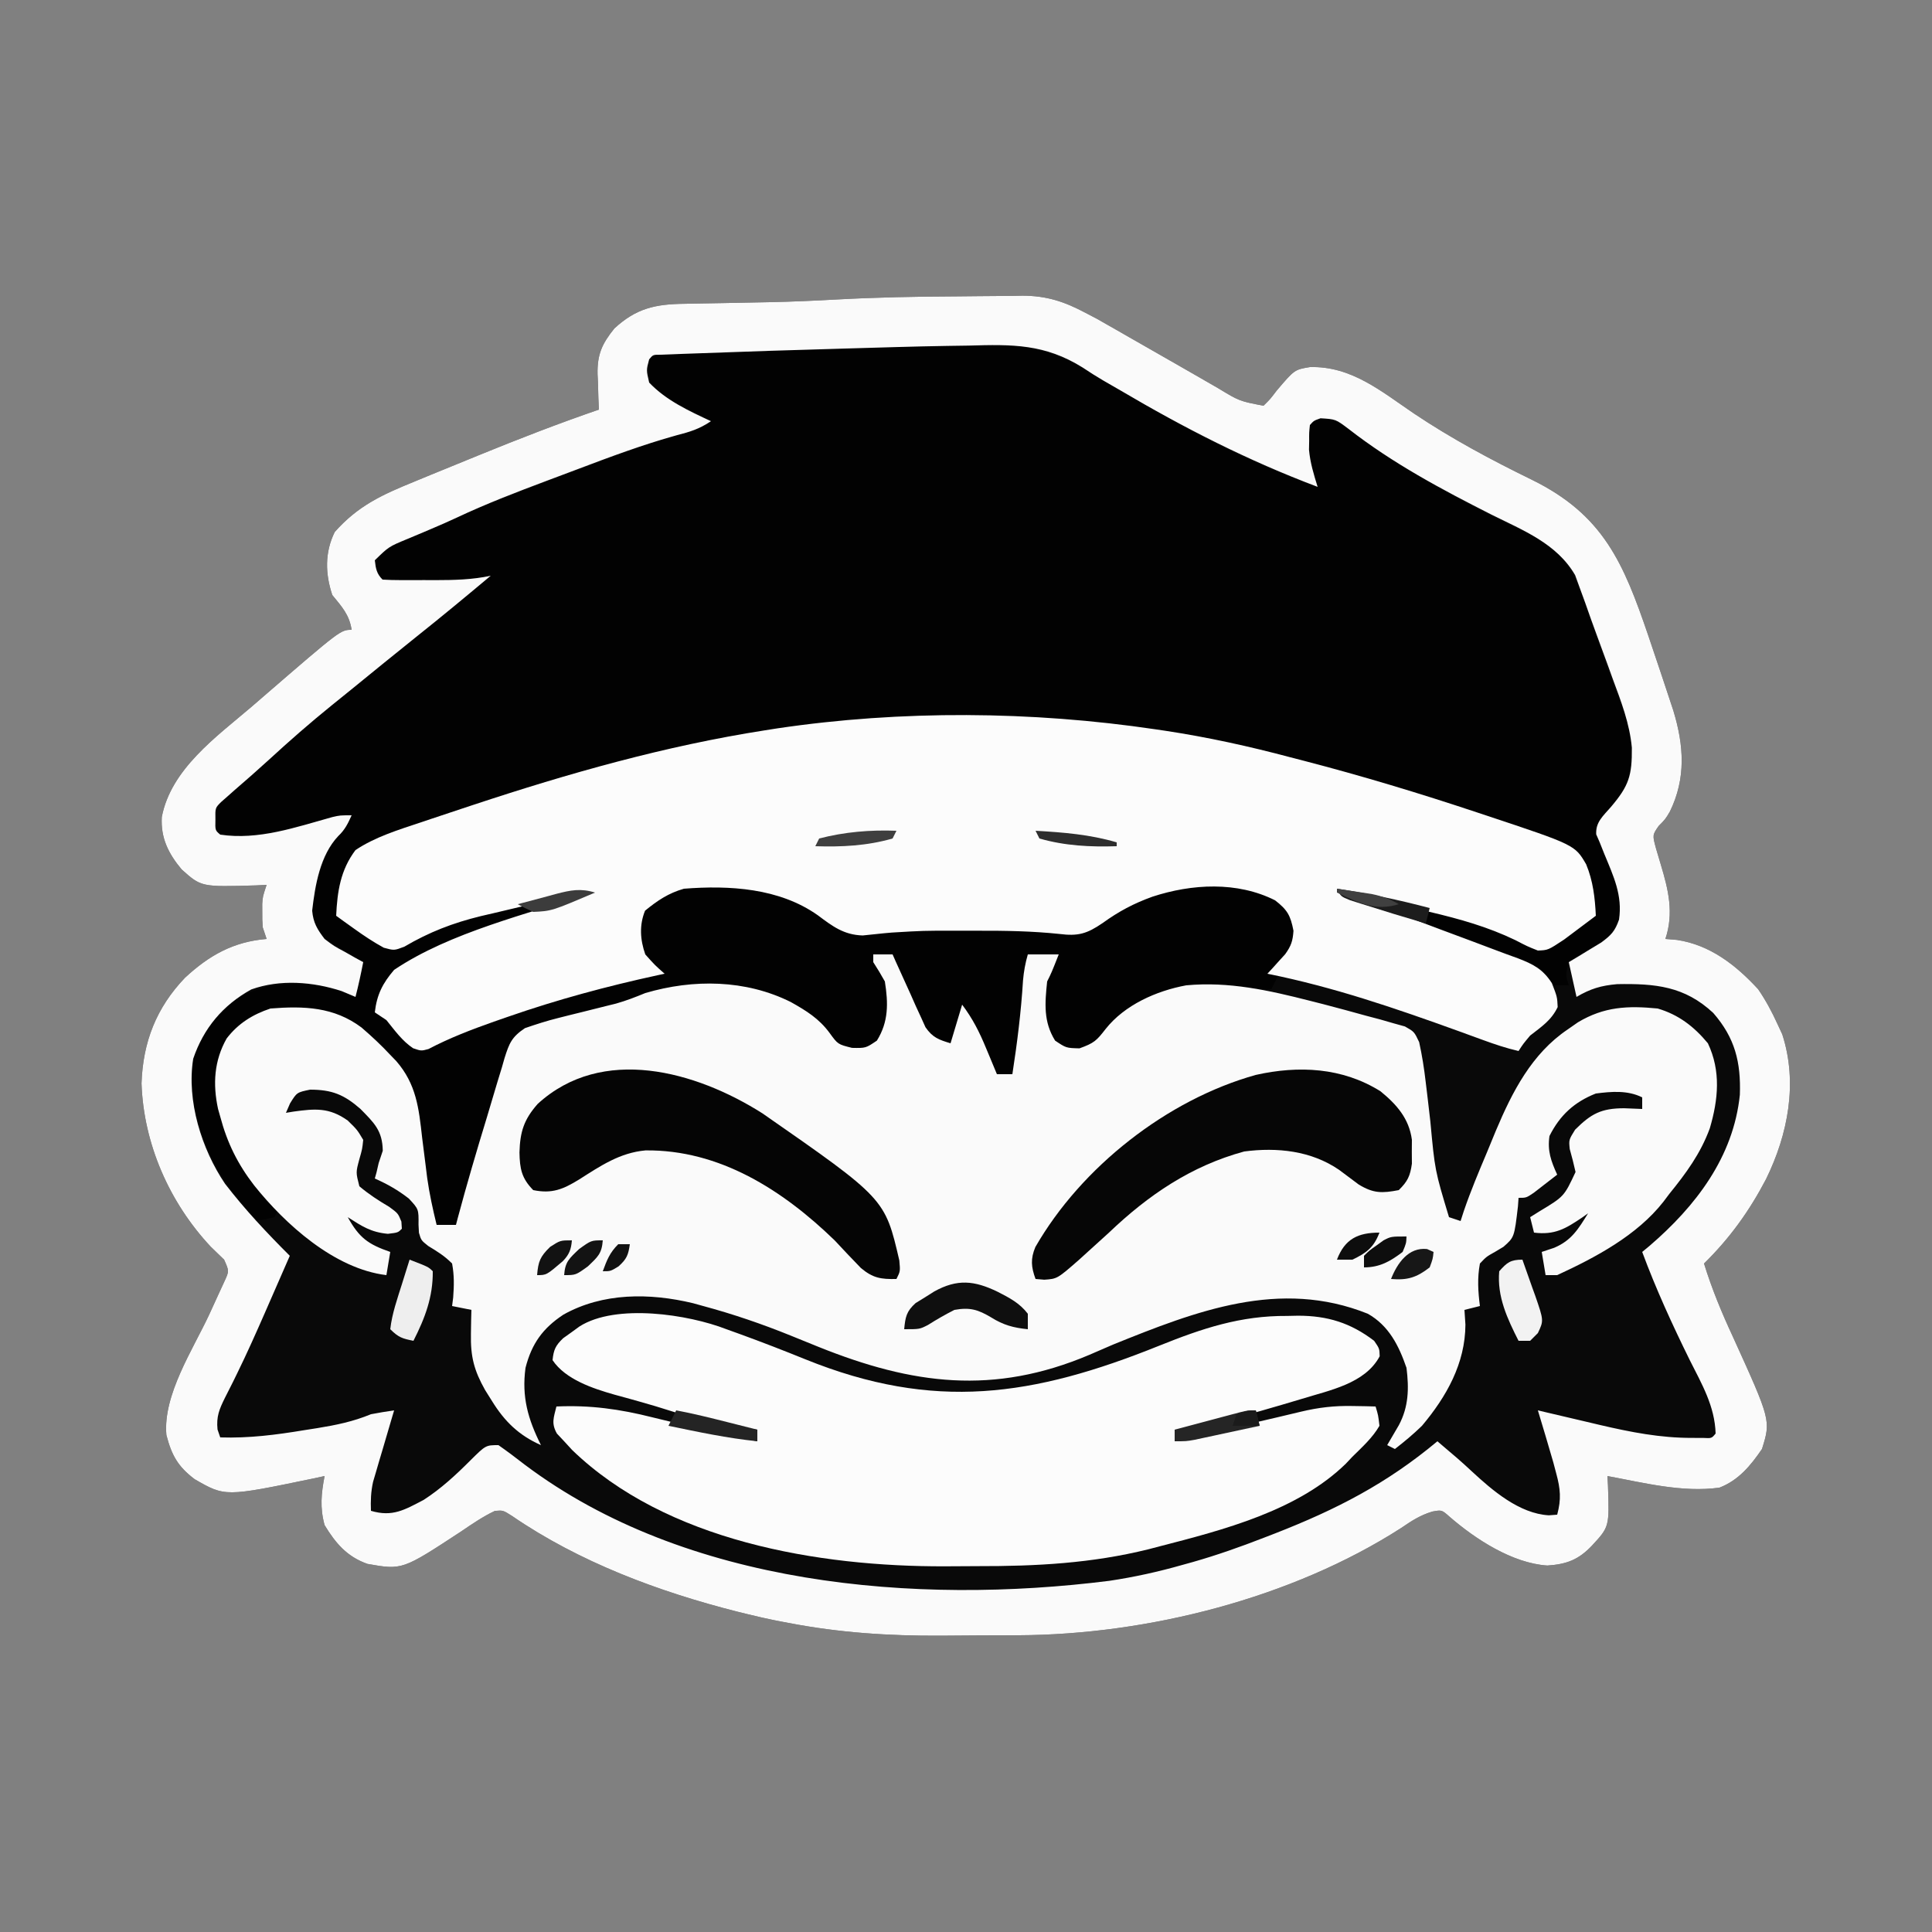 <?xml version="1.0" encoding="UTF-8"?>
<svg version="1.1" xmlns="http://www.w3.org/2000/svg" width="500" height="500">
<rect width="100%" height="100%" fill="#808080" stroke="none"/>
<path d="M0 0 C1.984 -0.012 3.969 -0.032 5.953 -0.062 C8.882 -0.104 11.811 -0.12 14.74 -0.131 C15.615 -0.148 16.49 -0.166 17.392 -0.184 C23.677 -0.162 28.236 1.354 33.76 4.295 C34.72 4.797 35.681 5.299 36.67 5.816 C37.498 6.288 38.325 6.761 39.177 7.248 C40.115 7.781 41.053 8.315 42.02 8.864 C42.986 9.419 43.952 9.974 44.947 10.545 C45.955 11.119 46.963 11.693 48.001 12.285 C50.923 13.95 53.842 15.621 56.76 17.295 C57.527 17.736 58.295 18.176 59.087 18.63 C60.112 19.218 60.112 19.218 61.158 19.819 C62.105 20.361 62.105 20.361 63.071 20.915 C64.689 21.844 66.304 22.776 67.92 23.709 C73.516 27.105 73.516 27.105 79.76 28.295 C81.492 26.592 81.492 26.592 83.135 24.42 C87.774 18.959 87.774 18.959 91.76 18.295 C102.531 17.999 110.256 24.608 118.76 30.355 C128.494 36.872 138.743 42.348 149.26 47.483 C167.726 56.573 172.925 68.988 179.326 87.764 C180.246 90.481 181.161 93.2 182.072 95.92 C182.409 96.926 182.409 96.926 182.753 97.951 C183.401 99.89 184.044 101.831 184.685 103.772 C185.061 104.907 185.436 106.042 185.823 107.212 C188.562 116.232 189.13 124.708 184.927 133.323 C183.76 135.295 183.76 135.295 182.01 137.065 C180.394 139.406 180.394 139.406 181.342 142.905 C181.733 144.29 182.144 145.67 182.572 147.045 C184.541 153.581 185.995 159.59 183.76 166.295 C184.75 166.378 185.74 166.46 186.76 166.545 C195.338 167.837 201.988 173.039 207.76 179.295 C209.738 182.176 211.312 185.119 212.76 188.295 C213.172 189.182 213.585 190.069 214.01 190.983 C218.08 203.532 215.499 216.847 209.806 228.463 C205.465 236.745 200.447 243.718 193.76 250.295 C195.776 256.832 198.318 262.971 201.197 269.17 C211.066 290.89 211.066 290.89 208.76 298.295 C205.834 302.585 202.698 306.393 197.76 308.295 C188.181 309.626 178.151 307.031 168.76 305.295 C168.806 306.092 168.852 306.888 168.9 307.709 C169.265 318.424 169.265 318.424 164.76 323.295 C161.266 326.988 158.167 328.119 153.213 328.455 C144.171 327.865 134.629 321.649 127.947 315.858 C125.893 314.035 125.893 314.035 123.459 314.483 C120.289 315.437 118.122 316.869 115.385 318.733 C87.098 336.912 49.748 346.356 16.33 346.498 C15.259 346.504 14.189 346.51 13.086 346.516 C10.829 346.525 8.572 346.532 6.314 346.535 C2.929 346.545 -0.457 346.576 -3.842 346.608 C-17.255 346.673 -30.065 345.839 -43.24 343.295 C-44.295 343.096 -45.349 342.897 -46.435 342.693 C-48.887 342.195 -51.312 341.644 -53.74 341.045 C-54.6 340.835 -55.459 340.626 -56.344 340.409 C-76.71 335.255 -97.325 327.572 -114.709 315.631 C-117.048 314.14 -117.048 314.14 -119.17 314.315 C-122.266 315.781 -125.04 317.687 -127.865 319.608 C-143.124 329.624 -143.124 329.624 -152.135 328.03 C-157.413 326.189 -160.416 322.661 -163.24 317.983 C-164.473 313.437 -164.102 309.87 -163.24 305.295 C-164.245 305.512 -165.249 305.728 -166.283 305.951 C-188.97 310.658 -188.97 310.658 -196.865 306.108 C-201.184 302.853 -202.821 299.916 -204.178 294.67 C-205.112 284.305 -197.292 272.537 -193.072 263.453 C-192.249 261.675 -191.438 259.891 -190.627 258.108 C-190.145 257.062 -189.662 256.017 -189.165 254.94 C-187.919 252.241 -187.919 252.241 -189.24 249.295 C-190.4 248.17 -191.56 247.044 -192.721 245.92 C-203.418 234.481 -210.081 219.315 -210.615 203.67 C-210.241 192.943 -206.785 184.092 -199.354 176.323 C-193.059 170.497 -186.824 167.01 -178.24 166.295 C-178.57 165.305 -178.9 164.315 -179.24 163.295 C-179.373 161.358 -179.373 161.358 -179.365 159.295 C-179.368 158.615 -179.371 157.934 -179.373 157.233 C-179.24 155.295 -179.24 155.295 -178.24 152.295 C-179.158 152.342 -180.076 152.388 -181.022 152.436 C-195.146 152.851 -195.146 152.851 -200.24 148.295 C-203.667 144.176 -205.675 140.162 -205.365 134.733 C-203.008 122.369 -191.3 114.018 -182.24 106.295 C-181.153 105.356 -180.066 104.415 -178.979 103.475 C-159.093 86.295 -159.093 86.295 -156.24 86.295 C-156.817 82.402 -158.789 80.283 -161.24 77.295 C-163.09 71.745 -163.206 66.263 -160.615 60.983 C-154.639 54.22 -148.396 51.345 -140.115 47.983 C-138.963 47.506 -137.81 47.028 -136.622 46.537 C-133.166 45.111 -129.704 43.701 -126.24 42.295 C-125.269 41.898 -124.299 41.501 -123.298 41.092 C-113.035 36.895 -102.725 32.906 -92.24 29.295 C-92.287 28.282 -92.333 27.269 -92.381 26.225 C-92.419 24.873 -92.455 23.522 -92.49 22.17 C-92.524 21.505 -92.558 20.84 -92.592 20.155 C-92.693 15.005 -91.441 12.262 -88.24 8.295 C-82.606 3.094 -77.663 2.001 -70.143 1.916 C-69.354 1.899 -68.565 1.882 -67.752 1.865 C-65.227 1.812 -62.703 1.772 -60.178 1.733 C-56.895 1.673 -53.613 1.608 -50.33 1.541 C-49.5 1.525 -48.669 1.509 -47.813 1.492 C-42.015 1.368 -36.234 1.108 -30.444 0.787 C-20.297 0.239 -10.161 0.042 0 0 Z " fill="#090909" transform="translate(247.24,76.705)"/>
<path d="M0 0 C5.029 -0.16 10.056 -0.276 15.087 -0.354 C16.906 -0.388 18.724 -0.436 20.542 -0.499 C33.353 -0.925 41.471 1.297 52.228 8.219 C54.609 9.602 57.012 10.94 59.416 12.282 C62.69 14.151 65.945 16.049 69.173 17.997 C81.561 25.439 94.65 31.308 108.228 36.219 C107.898 35.25 107.568 34.28 107.228 33.282 C106.007 29.007 105.616 24.636 106.228 20.219 C106.888 19.559 107.548 18.899 108.228 18.219 C112.243 18.528 114.671 19.971 117.853 22.344 C132.714 33.068 148.972 42.338 165.791 49.645 C173.417 54.57 175.959 61.773 178.728 70.094 C179.497 72.335 180.267 74.576 181.037 76.817 C181.591 78.455 181.591 78.455 182.157 80.126 C183.099 82.847 184.094 85.533 185.138 88.215 C191.169 103.809 191.169 103.809 189.228 112.219 C187.597 115.304 185.598 117.682 183.228 120.219 C181.49 122.197 181.49 122.197 180.228 124.219 C180.755 126.985 180.755 126.985 182.228 130.219 C187.059 142.287 187.059 142.287 186.228 148.219 C184.197 152.459 182.207 154.083 178.041 156.157 C175.38 157.57 175.38 157.57 173.228 159.219 C172.389 162.48 172.389 162.48 173.228 165.219 C171.248 165.219 169.268 165.219 167.228 165.219 C167.1 164.276 167.1 164.276 166.97 163.313 C166.448 161.095 166.448 161.095 164.548 160.313 C163.824 160.117 163.099 159.921 162.353 159.719 C152.906 157.046 143.793 153.311 134.666 149.719 C133.702 149.342 132.738 148.964 131.746 148.575 C125.563 146.148 119.392 143.694 113.228 141.219 C116.443 140.148 117.311 140.266 120.482 141.04 C121.751 141.344 121.751 141.344 123.045 141.655 C123.951 141.882 124.857 142.11 125.791 142.344 C126.724 142.574 127.658 142.804 128.62 143.042 C131.492 143.756 134.36 144.486 137.228 145.219 C138.082 145.434 138.935 145.649 139.815 145.871 C155.916 149.955 155.916 149.955 163.185 154.497 C165.281 155.457 165.281 155.457 167.689 154.543 C170.267 153.199 172.644 151.74 175.041 150.094 C175.831 149.555 176.621 149.017 177.435 148.461 C178.027 148.052 178.618 147.642 179.228 147.219 C179.166 145.885 179.077 144.551 178.978 143.219 C178.932 142.477 178.885 141.734 178.837 140.969 C177.939 136.916 176.835 133.507 174.228 130.219 C171.143 128.307 167.885 127.358 164.416 126.344 C163.418 126.026 162.42 125.708 161.393 125.38 C159.198 124.682 156.999 123.997 154.797 123.323 C151.034 122.159 147.292 120.94 143.552 119.704 C135.797 117.147 128.019 114.664 120.228 112.219 C119.235 111.907 118.242 111.594 117.219 111.272 C103.881 107.125 90.415 104.147 76.647 101.803 C74.407 101.42 72.169 101.025 69.934 100.616 C36 94.5 -0.736 94.895 -34.772 100.219 C-35.821 100.38 -36.87 100.541 -37.95 100.707 C-64.8 104.992 -90.774 113.048 -116.522 121.594 C-117.449 121.901 -118.376 122.207 -119.331 122.523 C-121.976 123.401 -124.617 124.288 -127.256 125.18 C-128.044 125.442 -128.833 125.705 -129.645 125.975 C-136.919 128.285 -136.919 128.285 -142.135 133.489 C-142.605 134.748 -142.605 134.748 -143.084 136.032 C-143.574 137.279 -143.574 137.279 -144.073 138.551 C-144.904 141.725 -145.28 143.958 -144.772 147.219 C-142.345 149.765 -142.345 149.765 -139.084 151.719 C-138.029 152.431 -136.973 153.142 -135.885 153.875 C-132.933 155.558 -132.933 155.558 -130.438 154.45 C-129.559 154.044 -128.679 153.638 -127.772 153.219 C-118.768 149.502 -109.78 146.686 -100.339 144.369 C-98.177 143.836 -96.021 143.284 -93.864 142.731 C-92.478 142.385 -91.092 142.04 -89.706 141.696 C-88.469 141.387 -87.232 141.079 -85.957 140.761 C-83.04 140.265 -81.494 140.19 -78.772 141.219 C-84.424 143.529 -90.109 145.725 -95.834 147.844 C-97.958 148.644 -100.079 149.447 -102.201 150.252 C-104.084 150.96 -105.97 151.66 -107.859 152.354 C-111.234 153.6 -114.597 154.877 -117.959 156.157 C-119.047 156.551 -120.134 156.946 -121.255 157.353 C-127.815 159.887 -131.512 161.866 -134.772 168.219 C-135.222 172.088 -135.222 172.088 -133.311 173.817 C-132.679 174.3 -132.048 174.784 -131.397 175.282 C-128.883 177.232 -127.586 178.498 -125.772 181.219 C-120.534 179.513 -115.346 177.715 -110.191 175.771 C-94.31 169.788 -78.358 164.829 -61.772 161.219 C-62.574 160.649 -63.376 160.08 -64.202 159.493 C-66.902 157.104 -67.518 156.325 -67.897 152.844 C-68.105 149.126 -67.774 148.222 -65.772 144.844 C-58.082 138.116 -50.69 138.612 -40.772 139.219 C-37.931 139.568 -35.459 140.245 -32.772 141.219 C-31.742 141.572 -30.712 141.926 -29.651 142.29 C-19.963 145.787 -19.963 145.787 -16.397 149.094 C-13 151.773 -10.236 151.264 -6.053 150.86 C1.416 150.223 8.821 150.065 16.317 150.089 C18.359 150.094 20.401 150.089 22.443 150.083 C29.84 150.082 37.073 150.371 44.417 151.31 C48.947 151.164 51.727 148.728 55.298 146.145 C65.882 139.188 78.667 137.45 90.994 139.731 C95.809 141.11 99.32 142.998 102.228 147.219 C102.866 150.028 102.858 152.41 102.228 155.219 C100.434 158.029 99.209 159.729 96.228 161.219 C96.888 161.549 97.548 161.879 98.228 162.219 C97.568 163.539 96.908 164.859 96.228 166.219 C95.619 166.198 95.01 166.177 94.383 166.156 C78.288 165.348 78.288 165.348 63.228 170.219 C62.114 170.797 62.114 170.797 60.978 171.387 C57.513 173.355 55.038 175.261 52.666 178.469 C50.228 181.219 50.228 181.219 46.728 182.344 C42.501 182.193 41.134 181.211 38.228 178.219 C36.139 174.041 36.782 168.768 37.228 164.219 C38.278 161.465 39.478 159.625 41.228 157.219 C38.588 157.219 35.948 157.219 33.228 157.219 C33.153 158.3 33.153 158.3 33.076 159.403 C32.843 162.697 32.598 165.989 32.353 169.282 C32.274 170.415 32.196 171.549 32.115 172.717 C31.678 178.478 31.118 183.748 29.228 189.219 C26.966 189.223 26.966 189.223 24.228 188.219 C22.533 185.71 21.504 182.971 20.416 180.157 C19.949 179.019 19.949 179.019 19.472 177.858 C18.707 175.985 17.965 174.103 17.228 172.219 C16.921 172.833 16.614 173.446 16.298 174.079 C15.275 176.125 14.251 178.172 13.228 180.219 C10.99 180.2 10.99 180.2 8.228 179.219 C6.428 176.854 5.266 174.229 4.041 171.532 C3.698 170.823 3.356 170.115 3.003 169.385 C1.112 165.407 -0.477 161.438 -1.772 157.219 C-3.422 157.219 -5.072 157.219 -6.772 157.219 C-5.782 158.58 -5.782 158.58 -4.772 159.969 C-1.842 165.097 -1.975 170.486 -2.772 176.219 C-4.69 179.982 -5.747 180.87 -9.709 182.219 C-13.445 182.219 -14.856 181.521 -17.772 179.219 C-18.656 178.022 -18.656 178.022 -19.557 176.801 C-22.04 173.907 -24.161 172.671 -27.584 171.032 C-28.581 170.543 -29.577 170.055 -30.604 169.551 C-43.308 164.21 -55.797 165.586 -68.772 169.219 C-70.235 169.611 -71.699 170.002 -73.163 170.391 C-78.777 171.882 -78.777 171.882 -84.336 173.561 C-86.772 174.219 -86.772 174.219 -89.714 174.44 C-93.654 175.027 -95.621 175.723 -98.772 178.219 C-102.928 185.425 -104.757 193.89 -106.959 201.844 C-107.614 204.075 -108.274 206.304 -108.938 208.532 C-110.389 213.417 -111.795 218.312 -113.163 223.221 C-113.772 225.219 -113.772 225.219 -114.772 227.219 C-116.422 227.219 -118.072 227.219 -119.772 227.219 C-123.022 218.66 -123.994 210.147 -124.969 201.081 C-125.935 193.545 -127.461 188.717 -132.772 183.219 C-133.511 182.419 -134.249 181.618 -135.01 180.793 C-142.825 173.685 -149.49 171.626 -160.038 171.934 C-166.174 172.574 -169.85 175.644 -173.772 180.219 C-177.079 185.73 -176.344 192.299 -175.155 198.372 C-172.932 206.642 -169.135 212.623 -163.772 219.219 C-162.767 220.549 -161.765 221.88 -160.772 223.219 C-161.102 223.879 -161.432 224.539 -161.772 225.219 C-164.334 225.844 -164.334 225.844 -166.772 226.219 C-176.511 214.861 -183.689 202.35 -183.182 186.922 C-182.077 179.641 -178.373 174.042 -172.713 169.473 C-165.117 164.567 -158.65 164.493 -149.772 165.219 C-146.542 165.957 -143.838 166.928 -140.772 168.219 C-140.112 165.249 -139.452 162.279 -138.772 159.219 C-139.543 158.76 -140.314 158.301 -141.108 157.829 C-142.612 156.908 -142.612 156.908 -144.147 155.969 C-145.145 155.366 -146.142 154.763 -147.17 154.141 C-149.781 152.213 -150.812 151.269 -151.772 148.219 C-152.322 140.432 -149.342 132.998 -145.772 126.219 C-144.17 124.497 -144.17 124.497 -142.772 123.219 C-142.442 122.559 -142.112 121.899 -141.772 121.219 C-147.524 122.182 -153.148 123.291 -158.772 124.844 C-164.455 126.315 -169.918 126.79 -175.772 126.219 C-176.772 125.219 -176.772 125.219 -177.084 122.434 C-176.696 118.442 -175.684 117.462 -172.772 114.782 C-171.941 114.006 -171.109 113.23 -170.252 112.43 C-169.434 111.701 -168.615 110.971 -167.772 110.219 C-167.149 109.655 -166.527 109.09 -165.885 108.508 C-163.871 106.717 -161.823 104.969 -159.772 103.219 C-158.731 102.315 -157.691 101.41 -156.651 100.504 C-150.285 94.979 -143.828 89.615 -137.173 84.442 C-132.573 80.864 -128.038 77.214 -123.522 73.532 C-117.63 68.729 -111.72 63.952 -105.772 59.219 C-106.909 59.461 -106.909 59.461 -108.069 59.708 C-113.065 60.398 -117.985 60.403 -123.022 60.407 C-124.027 60.419 -125.033 60.431 -126.069 60.444 C-127.028 60.446 -127.987 60.448 -128.975 60.45 C-130.285 60.456 -130.285 60.456 -131.621 60.462 C-133.772 60.219 -133.772 60.219 -135.772 58.219 C-135.572 55.661 -135.165 54.562 -133.219 52.865 C-128.405 50.041 -123.565 47.637 -118.397 45.532 C-117.59 45.198 -116.782 44.864 -115.95 44.52 C-100.144 38.039 -84.149 32.025 -68.084 26.219 C-67.052 25.845 -66.019 25.472 -64.955 25.087 C-60.871 23.624 -56.81 22.187 -52.627 21.032 C-49.895 20.505 -49.895 20.505 -48.772 19.219 C-49.676 18.749 -50.579 18.278 -51.51 17.793 C-52.702 17.165 -53.893 16.536 -55.084 15.907 C-55.679 15.598 -56.274 15.289 -56.887 14.971 C-62.822 11.821 -62.822 11.821 -64.772 9.219 C-65.022 6.094 -65.022 6.094 -64.772 3.219 C-63.158 1.605 -61.36 2.007 -59.124 1.922 C-58.124 1.882 -57.123 1.842 -56.092 1.801 C-54.99 1.763 -53.888 1.724 -52.752 1.684 C-51.607 1.641 -50.462 1.597 -49.282 1.552 C-36.356 1.074 -23.427 0.688 -10.498 0.326 C-6.998 0.226 -3.499 0.114 0 0 Z " fill="#020202" transform="translate(232.772,89.781)"/>
<path d="M0 0 C1.65 0 3.3 0 5 0 C5.277 0.626 5.553 1.251 5.839 1.896 C7.104 4.73 8.395 7.553 9.688 10.375 C10.123 11.36 10.558 12.345 11.006 13.359 C11.441 14.3 11.876 15.241 12.324 16.211 C12.717 17.08 13.11 17.95 13.514 18.845 C15.352 21.511 16.948 22.083 20 23 C20.99 19.7 21.98 16.4 23 13 C25.744 16.658 27.472 20.081 29.188 24.25 C29.596 25.225 29.596 25.225 30.014 26.219 C30.681 27.81 31.341 29.405 32 31 C33.32 31 34.64 31 36 31 C37.248 22.921 38.255 14.904 38.754 6.742 C38.966 4.377 39.342 2.275 40 0 C42.64 0 45.28 0 48 0 C46.125 4.75 46.125 4.75 45 7 C44.415 12.655 44.002 17.396 47.062 22.312 C49.928 24.229 49.928 24.229 53.375 24.312 C57.172 22.938 57.775 22.337 60.125 19.312 C65.036 13.093 73.247 9.427 81 8 C92.056 6.973 102.37 9.292 113 12 C114.142 12.29 115.284 12.579 116.46 12.878 C120.172 13.841 123.868 14.85 127.562 15.875 C128.759 16.19 129.955 16.505 131.188 16.83 C132.303 17.152 133.418 17.473 134.566 17.805 C135.566 18.083 136.566 18.361 137.596 18.648 C140 20 140 20 141.279 22.701 C142.029 26.131 142.563 29.492 142.965 32.98 C143.127 34.324 143.289 35.667 143.451 37.01 C143.695 39.091 143.936 41.173 144.175 43.255 C145.352 55.926 145.352 55.926 149 68 C149.99 68.33 150.98 68.66 152 69 C152.278 68.14 152.555 67.281 152.841 66.395 C154.605 61.228 156.718 56.218 158.838 51.189 C159.614 49.34 160.371 47.483 161.129 45.627 C165.38 35.55 170.415 25.705 179.688 19.438 C181.024 18.507 181.024 18.507 182.387 17.559 C189.152 13.524 195.231 13.239 203 14 C208.419 15.599 212.396 18.654 216 23 C219.398 30.179 218.698 37.521 216.5 45 C214.112 51.528 210.35 56.639 206 62 C205.505 62.659 205.01 63.317 204.5 63.996 C197.647 72.738 186.945 78.411 177 83 C176.01 83 175.02 83 174 83 C173.67 81.02 173.34 79.04 173 77 C174.052 76.649 175.104 76.299 176.188 75.938 C180.707 74.045 182.456 71.086 185 67 C184.492 67.361 183.984 67.722 183.461 68.094 C179.168 70.988 176.366 72.671 171 72 C170.67 70.68 170.34 69.36 170 68 C171.191 67.256 171.191 67.256 172.406 66.496 C178.785 62.658 178.785 62.658 181.75 56.312 C181.299 54.322 180.811 52.338 180.25 50.375 C180 48 180 48 181.625 45.375 C185.793 41.207 188.407 39.829 194.312 39.812 C195.876 39.86 197.438 39.918 199 40 C199 39.01 199 38.02 199 37 C195.248 35.124 191.085 35.474 187 36 C181.441 38.193 177.688 41.623 175 47 C174.438 50.843 175.402 53.505 177 57 C175.713 58.006 174.42 59.004 173.125 60 C172.406 60.557 171.686 61.114 170.945 61.688 C169 63 169 63 167 63 C166.948 63.724 166.897 64.449 166.844 65.195 C165.904 73.207 165.904 73.207 163.086 75.68 C162.356 76.115 161.627 76.551 160.875 77 C158.671 78.232 158.671 78.232 157 80 C156.299 83.753 156.517 87.227 157 91 C155.68 91.33 154.36 91.66 153 92 C153.083 93.258 153.165 94.516 153.25 95.812 C153.203 105.866 148.341 114.462 142 122 C139.755 124.188 137.483 126.075 135 128 C134.34 127.67 133.68 127.34 133 127 C134.009 125.275 135.018 123.549 136.027 121.824 C138.576 117.044 138.663 112.279 138 107 C136.017 101.231 133.434 96.087 128 93 C105.212 83.852 83.537 92.286 62 101 C59.978 101.872 57.957 102.747 55.938 103.625 C31.156 114.12 10.151 111.349 -14.188 101.562 C-16.595 100.587 -19.003 99.61 -21.41 98.633 C-28.833 95.629 -36.268 93.087 -44 91 C-45.313 90.636 -45.313 90.636 -46.652 90.266 C-57.888 87.571 -69.975 87.513 -80.18 93.219 C-85.554 96.762 -88.401 100.757 -90 107 C-91.015 114.523 -89.363 120.273 -86 127 C-91.741 124.449 -95.408 120.876 -98.688 115.562 C-99.269 114.636 -99.85 113.709 -100.449 112.754 C-103.324 107.648 -104.244 104.091 -104.125 98.188 C-104.107 97.026 -104.089 95.865 -104.07 94.668 C-104.047 93.788 -104.024 92.907 -104 92 C-105.65 91.67 -107.3 91.34 -109 91 C-108.861 89.913 -108.861 89.913 -108.719 88.805 C-108.487 85.703 -108.427 83.063 -109 80 C-110.901 78.056 -112.852 76.864 -115.172 75.461 C-117 74 -117 74 -117.578 72.039 C-117.632 70.999 -117.632 70.999 -117.688 69.938 C-117.643 65.928 -117.643 65.928 -120.188 63.188 C-123.01 60.992 -125.735 59.443 -129 58 C-128.856 57.484 -128.711 56.969 -128.562 56.438 C-128.284 55.231 -128.284 55.231 -128 54 C-127.649 52.948 -127.299 51.896 -126.938 50.812 C-127.023 45.579 -129.171 43.604 -132.746 39.961 C-136.94 36.312 -140.053 35 -145.75 35 C-149.17 35.705 -149.17 35.705 -150.938 38.562 C-151.463 39.769 -151.463 39.769 -152 41 C-151.348 40.893 -150.695 40.786 -150.023 40.676 C-144.445 39.911 -140.791 39.578 -136 43 C-133.562 45.375 -133.562 45.375 -132 48 C-132.25 50.375 -132.25 50.375 -133 53 C-133.917 56.414 -133.917 56.414 -133 60 C-130.557 62.073 -128.044 63.698 -125.285 65.324 C-123 67 -123 67 -122.121 69.145 C-122.061 70.063 -122.061 70.063 -122 71 C-123 72 -123 72 -125.625 72.312 C-130.021 71.905 -132.304 70.366 -136 68 C-133.031 73.344 -130.773 75.002 -125 77 C-125.33 78.98 -125.66 80.96 -126 83 C-139.454 81.38 -152.2 69.817 -160.25 59.75 C-164.495 54.24 -167.205 48.763 -169 42 C-169.188 41.336 -169.376 40.672 -169.57 39.988 C-170.955 33.58 -170.597 27.498 -167.344 21.758 C-164.368 17.866 -160.598 15.533 -156 14 C-147.302 13.321 -139.579 13.571 -132.434 18.922 C-129.805 21.194 -127.366 23.454 -125 26 C-124.486 26.532 -123.973 27.064 -123.444 27.612 C-118.26 33.587 -117.605 39.76 -116.75 47.438 C-116.456 49.791 -116.159 52.144 -115.859 54.496 C-115.653 56.159 -115.653 56.159 -115.443 57.855 C-114.862 61.976 -113.986 65.958 -113 70 C-111.35 70 -109.7 70 -108 70 C-107.851 69.432 -107.702 68.864 -107.548 68.279 C-105.2 59.5 -102.636 50.789 -99.976 42.1 C-99.447 40.355 -98.927 38.607 -98.415 36.857 C-97.667 34.304 -96.89 31.761 -96.105 29.219 C-95.883 28.438 -95.661 27.656 -95.432 26.851 C-94.209 22.998 -93.598 21.402 -90.146 19.082 C-87.29 18.1 -84.489 17.191 -81.559 16.465 C-80.563 16.213 -79.567 15.961 -78.541 15.701 C-77.517 15.449 -76.493 15.197 -75.438 14.938 C-73.394 14.429 -71.351 13.917 -69.309 13.402 C-67.96 13.07 -67.96 13.07 -66.584 12.73 C-63.964 11.99 -61.514 11.039 -59 10 C-46.538 6.329 -33.02 6.503 -21.344 12.324 C-17.349 14.562 -14.046 16.597 -11.312 20.312 C-9.158 23.277 -9.158 23.277 -5.5 24.188 C-1.943 24.261 -1.943 24.261 0.938 22.312 C3.98 17.426 3.897 12.62 3 7 C2.054 5.302 1.062 3.628 0 2 C0 1.34 0 0.68 0 0 Z " fill="#FAFAFA" transform="translate(226,247)"/>
<path d="M0 0 C1.984 -0.012 3.969 -0.032 5.953 -0.062 C8.882 -0.104 11.811 -0.12 14.74 -0.131 C15.615 -0.148 16.49 -0.166 17.392 -0.184 C23.677 -0.162 28.236 1.354 33.76 4.295 C34.72 4.797 35.681 5.299 36.67 5.816 C37.498 6.288 38.325 6.761 39.177 7.248 C40.115 7.781 41.053 8.315 42.02 8.864 C42.986 9.419 43.952 9.974 44.947 10.545 C45.955 11.119 46.963 11.693 48.001 12.285 C50.923 13.95 53.842 15.621 56.76 17.295 C57.527 17.736 58.295 18.176 59.087 18.63 C60.112 19.218 60.112 19.218 61.158 19.819 C62.105 20.361 62.105 20.361 63.071 20.915 C64.689 21.844 66.304 22.776 67.92 23.709 C73.516 27.105 73.516 27.105 79.76 28.295 C81.492 26.592 81.492 26.592 83.135 24.42 C87.774 18.959 87.774 18.959 91.76 18.295 C102.531 17.999 110.256 24.608 118.76 30.355 C128.494 36.872 138.743 42.348 149.26 47.483 C167.726 56.573 172.925 68.988 179.326 87.764 C180.246 90.481 181.161 93.2 182.072 95.92 C182.409 96.926 182.409 96.926 182.753 97.951 C183.401 99.89 184.044 101.831 184.685 103.772 C185.061 104.907 185.436 106.042 185.823 107.212 C188.562 116.232 189.13 124.708 184.927 133.323 C183.76 135.295 183.76 135.295 182.01 137.065 C180.394 139.406 180.394 139.406 181.342 142.905 C181.733 144.29 182.144 145.67 182.572 147.045 C184.541 153.581 185.995 159.59 183.76 166.295 C184.75 166.378 185.74 166.46 186.76 166.545 C195.338 167.837 201.988 173.039 207.76 179.295 C209.738 182.176 211.312 185.119 212.76 188.295 C213.172 189.182 213.585 190.069 214.01 190.983 C218.08 203.532 215.499 216.847 209.806 228.463 C205.465 236.745 200.447 243.718 193.76 250.295 C195.776 256.832 198.318 262.971 201.197 269.17 C211.066 290.89 211.066 290.89 208.76 298.295 C205.834 302.585 202.698 306.393 197.76 308.295 C188.181 309.626 178.151 307.031 168.76 305.295 C168.806 306.092 168.852 306.888 168.9 307.709 C169.265 318.424 169.265 318.424 164.76 323.295 C161.266 326.988 158.167 328.119 153.213 328.455 C144.171 327.865 134.629 321.649 127.947 315.858 C125.893 314.035 125.893 314.035 123.459 314.483 C120.289 315.437 118.122 316.869 115.385 318.733 C87.098 336.912 49.748 346.356 16.33 346.498 C15.259 346.504 14.189 346.51 13.086 346.516 C10.829 346.525 8.572 346.532 6.314 346.535 C2.929 346.545 -0.457 346.576 -3.842 346.608 C-17.255 346.673 -30.065 345.839 -43.24 343.295 C-44.295 343.096 -45.349 342.897 -46.435 342.693 C-48.887 342.195 -51.312 341.644 -53.74 341.045 C-54.6 340.835 -55.459 340.626 -56.344 340.409 C-76.71 335.255 -97.325 327.572 -114.709 315.631 C-117.048 314.14 -117.048 314.14 -119.17 314.315 C-122.266 315.781 -125.04 317.687 -127.865 319.608 C-143.124 329.624 -143.124 329.624 -152.135 328.03 C-157.413 326.189 -160.416 322.661 -163.24 317.983 C-164.473 313.437 -164.102 309.87 -163.24 305.295 C-164.245 305.512 -165.249 305.728 -166.283 305.951 C-188.97 310.658 -188.97 310.658 -196.865 306.108 C-201.184 302.853 -202.821 299.916 -204.178 294.67 C-205.112 284.305 -197.292 272.537 -193.072 263.453 C-192.249 261.675 -191.438 259.891 -190.627 258.108 C-190.145 257.062 -189.662 256.017 -189.165 254.94 C-187.919 252.241 -187.919 252.241 -189.24 249.295 C-190.4 248.17 -191.56 247.044 -192.721 245.92 C-203.418 234.481 -210.081 219.315 -210.615 203.67 C-210.241 192.943 -206.785 184.092 -199.354 176.323 C-193.059 170.497 -186.824 167.01 -178.24 166.295 C-178.57 165.305 -178.9 164.315 -179.24 163.295 C-179.373 161.358 -179.373 161.358 -179.365 159.295 C-179.368 158.615 -179.371 157.934 -179.373 157.233 C-179.24 155.295 -179.24 155.295 -178.24 152.295 C-179.158 152.342 -180.076 152.388 -181.022 152.436 C-195.146 152.851 -195.146 152.851 -200.24 148.295 C-203.667 144.176 -205.675 140.162 -205.365 134.733 C-203.008 122.369 -191.3 114.018 -182.24 106.295 C-181.153 105.356 -180.066 104.415 -178.979 103.475 C-159.093 86.295 -159.093 86.295 -156.24 86.295 C-156.817 82.402 -158.789 80.283 -161.24 77.295 C-163.09 71.745 -163.206 66.263 -160.615 60.983 C-154.639 54.22 -148.396 51.345 -140.115 47.983 C-138.963 47.506 -137.81 47.028 -136.622 46.537 C-133.166 45.111 -129.704 43.701 -126.24 42.295 C-125.269 41.898 -124.299 41.501 -123.298 41.092 C-113.035 36.895 -102.725 32.906 -92.24 29.295 C-92.287 28.282 -92.333 27.269 -92.381 26.225 C-92.419 24.873 -92.455 23.522 -92.49 22.17 C-92.524 21.505 -92.558 20.84 -92.592 20.155 C-92.693 15.005 -91.441 12.262 -88.24 8.295 C-82.606 3.094 -77.663 2.001 -70.143 1.916 C-69.354 1.899 -68.565 1.882 -67.752 1.865 C-65.227 1.812 -62.703 1.772 -60.178 1.733 C-56.895 1.673 -53.613 1.608 -50.33 1.541 C-49.5 1.525 -48.669 1.509 -47.813 1.492 C-42.015 1.368 -36.234 1.108 -30.444 0.787 C-20.297 0.239 -10.161 0.042 0 0 Z M-28.845 13.506 C-41.639 13.867 -54.431 14.276 -67.221 14.76 C-68.323 14.799 -69.425 14.837 -70.561 14.877 C-72.061 14.937 -72.061 14.937 -73.593 14.998 C-74.47 15.031 -75.348 15.065 -76.252 15.099 C-78.24 15.083 -78.24 15.083 -79.24 16.295 C-79.994 19.08 -79.994 19.08 -79.24 22.295 C-74.867 26.918 -68.934 29.652 -63.24 32.295 C-66.35 34.368 -68.573 35.023 -72.166 35.955 C-80.897 38.38 -89.314 41.522 -97.782 44.731 C-100.432 45.734 -103.085 46.727 -105.739 47.719 C-113.585 50.666 -121.364 53.649 -128.953 57.22 C-131.186 58.269 -133.436 59.25 -135.709 60.209 C-136.382 60.495 -137.055 60.782 -137.748 61.076 C-139.106 61.651 -140.465 62.221 -141.826 62.787 C-146.613 64.758 -146.613 64.758 -150.24 68.295 C-149.989 70.433 -149.781 71.754 -148.24 73.295 C-146.677 73.394 -145.108 73.426 -143.541 73.428 C-142.579 73.429 -141.617 73.431 -140.625 73.432 C-139.611 73.428 -138.598 73.424 -137.553 73.42 C-136.061 73.426 -136.061 73.426 -134.539 73.432 C-129.663 73.425 -125.032 73.324 -120.24 72.295 C-126.58 77.611 -132.942 82.887 -139.416 88.037 C-145.094 92.576 -150.723 97.175 -156.359 101.766 C-158.011 103.108 -159.668 104.445 -161.326 105.78 C-166.945 110.32 -172.342 115.041 -177.658 119.932 C-180.59 122.615 -183.575 125.228 -186.584 127.823 C-187.404 128.551 -187.404 128.551 -188.24 129.295 C-189.084 130.036 -189.084 130.036 -189.944 130.791 C-191.555 132.361 -191.555 132.361 -191.49 135.42 C-191.56 138.19 -191.56 138.19 -190.24 139.295 C-180.376 140.793 -170.638 137.371 -161.242 134.754 C-159.24 134.295 -159.24 134.295 -156.24 134.295 C-157.19 136.414 -157.976 138.047 -159.682 139.647 C-164.416 144.653 -165.68 152.361 -166.455 158.971 C-166.163 162.129 -165.15 163.773 -163.24 166.295 C-160.788 168.15 -160.788 168.15 -158.053 169.608 C-157.152 170.119 -156.251 170.631 -155.323 171.158 C-154.292 171.721 -154.292 171.721 -153.24 172.295 C-153.829 175.319 -154.467 178.313 -155.24 181.295 C-156.416 180.8 -157.592 180.305 -158.803 179.795 C-166.279 177.354 -174.736 176.681 -182.217 179.362 C-189.557 183.431 -194.534 189.358 -197.24 197.295 C-198.973 208.185 -195.086 220.648 -188.99 229.67 C-183.879 236.291 -178.161 242.397 -172.24 248.295 C-173.903 252.109 -175.571 255.921 -177.24 259.733 C-177.736 260.867 -178.231 262.001 -178.741 263.169 C-181.012 268.341 -183.3 273.492 -185.787 278.565 C-186.162 279.332 -186.538 280.099 -186.924 280.889 C-187.618 282.292 -188.323 283.688 -189.041 285.078 C-190.508 288.046 -191.279 289.912 -190.944 293.248 C-190.712 293.924 -190.48 294.599 -190.24 295.295 C-182.798 295.531 -175.825 294.638 -168.49 293.42 C-167.381 293.246 -166.271 293.072 -165.127 292.893 C-160.201 292.092 -155.862 291.203 -151.24 289.295 C-149.248 288.919 -147.249 288.575 -145.24 288.295 C-145.422 288.905 -145.604 289.515 -145.791 290.144 C-146.615 292.921 -147.428 295.702 -148.24 298.483 C-148.67 299.922 -148.67 299.922 -149.108 301.391 C-149.378 302.322 -149.649 303.254 -149.928 304.213 C-150.179 305.067 -150.431 305.92 -150.69 306.8 C-151.258 309.376 -151.339 311.666 -151.24 314.295 C-145.654 315.945 -142.564 314.059 -137.588 311.463 C-133.076 308.541 -129.311 305.054 -125.518 301.259 C-121.522 297.295 -121.522 297.295 -118.24 297.295 C-115.907 298.931 -113.671 300.606 -111.428 302.358 C-69.752 333.705 -10.28 338.733 39.865 332.408 C46.284 331.449 52.52 330.071 58.76 328.295 C59.668 328.043 60.577 327.792 61.514 327.532 C67.721 325.76 73.745 323.634 79.76 321.295 C80.766 320.906 81.772 320.518 82.809 320.117 C98.676 313.916 111.64 307.252 124.76 296.295 C125.75 297.141 126.74 297.986 127.76 298.858 C128.404 299.406 129.049 299.953 129.713 300.518 C131.037 301.668 132.341 302.841 133.619 304.041 C139.018 309.05 145.975 315.025 153.592 315.455 C154.665 315.376 154.665 315.376 155.76 315.295 C156.843 311.276 156.598 308.605 155.51 304.608 C155.257 303.655 155.004 302.702 154.744 301.721 C153.455 297.234 152.112 292.764 150.76 288.295 C151.878 288.56 151.878 288.56 153.019 288.83 C156.432 289.635 159.846 290.434 163.26 291.233 C164.433 291.51 165.606 291.788 166.814 292.074 C174.816 293.94 182.447 295.443 190.697 295.42 C191.634 295.423 192.571 295.425 193.537 295.428 C195.732 295.544 195.732 295.544 196.76 294.295 C196.553 287.214 193.2 281.518 190.072 275.295 C185.54 266.092 181.326 256.916 177.76 247.295 C178.377 246.785 178.994 246.274 179.631 245.748 C191.567 235.501 201.375 222.78 203.033 206.631 C203.323 198.183 201.781 191.912 196.15 185.448 C188.715 178.507 181.129 177.814 171.283 177.99 C167.085 178.353 164.366 179.184 160.76 181.295 C160.1 178.325 159.44 175.355 158.76 172.295 C159.53 171.836 160.301 171.377 161.095 170.905 C162.098 170.291 163.101 169.677 164.135 169.045 C165.132 168.442 166.13 167.839 167.158 167.217 C169.75 165.302 170.723 164.286 171.76 161.295 C172.699 154.986 170.342 150.081 167.951 144.283 C167.558 143.297 167.165 142.311 166.76 141.295 C166.462 140.611 166.164 139.926 165.857 139.221 C165.696 136.037 167.617 134.508 169.635 132.17 C174.322 126.666 175.148 124.02 175.081 116.79 C174.504 110.519 172.312 104.855 170.135 98.983 C169.669 97.697 169.206 96.41 168.743 95.123 C167.839 92.621 166.92 90.126 165.994 87.632 C164.968 84.859 163.977 82.079 163.006 79.287 C162.53 77.977 162.053 76.667 161.572 75.358 C160.994 73.766 160.994 73.766 160.404 72.143 C155.691 63.981 146.89 60.528 138.76 56.483 C125.799 49.92 113.253 43.244 101.76 34.295 C98.431 31.779 98.431 31.779 94.51 31.545 C92.767 32.164 92.767 32.164 91.76 33.295 C91.559 35.193 91.559 35.193 91.572 37.42 C91.558 38.165 91.544 38.91 91.529 39.678 C91.825 43.04 92.765 46.079 93.76 49.295 C75.777 42.512 59.229 34.071 42.691 24.313 C41.212 23.443 39.726 22.586 38.232 21.741 C36.444 20.695 34.695 19.58 32.974 18.426 C23.164 12.291 14.782 12.4 3.51 12.733 C1.629 12.763 -0.252 12.79 -2.132 12.815 C-11.039 12.957 -19.941 13.26 -28.845 13.506 Z " fill="#FAFAFA" transform="translate(247.24,76.705)"/>
<path d="M0 0 C0.852 0.126 1.704 0.252 2.582 0.382 C13.544 2.05 24.229 4.393 34.938 7.25 C36.055 7.538 37.172 7.827 38.323 8.124 C53.459 12.052 68.353 16.56 83.188 21.5 C83.96 21.756 84.733 22.012 85.529 22.276 C108.525 29.923 108.525 29.923 111.438 34.938 C113.224 39.249 113.723 43.617 113.938 48.25 C112.193 49.57 110.442 50.881 108.688 52.188 C107.713 52.918 106.738 53.649 105.734 54.402 C101.58 57.147 101.58 57.147 98.938 57.25 C96.23 56.176 96.23 56.176 93.125 54.562 C85.934 51.099 78.7 49.082 70.938 47.25 C69.064 46.799 67.19 46.347 65.316 45.895 C60.194 44.663 55.067 43.451 49.938 42.25 C52.694 43.676 55.458 44.886 58.359 45.984 C59.212 46.308 60.065 46.632 60.944 46.966 C61.85 47.307 62.755 47.648 63.688 48 C64.621 48.354 65.555 48.708 66.517 49.073 C71.562 50.985 76.614 52.877 81.674 54.751 C83.629 55.478 85.581 56.216 87.531 56.957 C89.607 57.745 91.689 58.517 93.781 59.262 C97.728 60.78 100.24 62.071 102.562 65.688 C103.938 69.25 103.938 69.25 104.062 71.875 C102.445 75.289 99.888 76.949 96.938 79.25 C95.125 81.412 95.125 81.412 93.938 83.25 C90.764 82.522 87.768 81.513 84.711 80.395 C83.688 80.022 82.665 79.65 81.612 79.266 C80.523 78.869 79.434 78.472 78.312 78.062 C61.944 72.149 46.023 66.683 28.938 63.25 C29.362 62.793 29.786 62.335 30.224 61.864 C30.774 61.251 31.324 60.639 31.891 60.008 C32.439 59.406 32.987 58.804 33.552 58.184 C35.094 56.031 35.513 54.751 35.688 52.125 C34.92 48.16 34.116 46.725 30.934 44.258 C21.13 39.308 9.382 39.972 -0.812 43.312 C-5.658 45.06 -9.524 47.114 -13.688 50.125 C-17.758 52.908 -20.024 53.577 -24.906 52.953 C-31.915 52.22 -38.852 52.098 -45.891 52.12 C-47.929 52.125 -49.966 52.12 -52.004 52.113 C-60.115 52.109 -60.115 52.109 -68.209 52.594 C-68.881 52.653 -69.553 52.712 -70.246 52.772 C-72.094 52.946 -73.941 53.146 -75.787 53.347 C-80.705 53.201 -83.588 50.977 -87.434 48.105 C-97.408 41.066 -110.271 40.328 -122.062 41.25 C-126.055 42.386 -128.907 44.305 -132.125 46.938 C-133.646 50.69 -133.395 54.45 -132.062 58.25 C-129.595 61.015 -129.595 61.015 -127.062 63.25 C-127.668 63.379 -128.273 63.509 -128.897 63.642 C-142.05 66.504 -154.857 69.953 -167.562 74.375 C-168.771 74.794 -169.98 75.214 -171.225 75.646 C-177.061 77.712 -182.692 79.86 -188.178 82.742 C-190.062 83.25 -190.062 83.25 -192.146 82.536 C-195.024 80.605 -196.889 77.925 -199.062 75.25 C-200.053 74.59 -201.042 73.93 -202.062 73.25 C-201.521 68.649 -200.072 65.774 -197.062 62.25 C-182.463 52.445 -162.524 47.87 -146.062 42.25 C-154.461 43.667 -162.727 45.482 -171 47.5 C-172.185 47.775 -173.371 48.049 -174.592 48.332 C-181.862 50.111 -187.98 52.463 -194.444 56.265 C-197.062 57.25 -197.062 57.25 -199.735 56.523 C-202.424 55.052 -204.888 53.416 -207.375 51.625 C-208.258 50.993 -209.141 50.362 -210.051 49.711 C-210.715 49.229 -211.379 48.747 -212.062 48.25 C-211.771 41.944 -210.938 36.391 -207.062 31.25 C-201.994 27.85 -195.899 25.991 -190.148 24.078 C-189.309 23.795 -188.469 23.511 -187.604 23.219 C-184.885 22.304 -182.162 21.401 -179.438 20.5 C-178.503 20.19 -177.568 19.879 -176.605 19.56 C-151.842 11.363 -126.879 4.282 -101.062 0.25 C-100.021 0.086 -98.979 -0.077 -97.906 -0.246 C-65.788 -5.009 -32.071 -4.749 0 0 Z " fill="#FCFCFC" transform="translate(299.062,188.75)"/>
<path d="M0 0 C1.179 0.425 2.359 0.851 3.574 1.289 C9.247 3.353 14.871 5.536 20.465 7.805 C53.744 21.245 79.344 17.422 111.977 4.278 C123.132 -0.205 133.024 -3.531 145.125 -3.438 C146.049 -3.457 146.974 -3.477 147.926 -3.498 C155.564 -3.493 161.524 -1.648 167.625 3 C169 5 169 5 169.062 7 C165.299 14.085 156.073 15.797 149 18 C142.029 20.102 135.027 22.096 128 24 C127.251 24.204 126.501 24.409 125.729 24.62 C122.334 25.514 119.54 26 116 26 C116 26.99 116 27.98 116 29 C116.862 28.798 117.723 28.597 118.611 28.389 C121.848 27.632 125.086 26.875 128.323 26.119 C129.717 25.793 131.11 25.468 132.504 25.142 C135.826 24.364 139.148 23.59 142.472 22.821 C144.562 22.335 146.649 21.841 148.733 21.332 C153.26 20.248 157.373 19.776 162.062 19.875 C163.751 19.902 163.751 19.902 165.473 19.93 C166.307 19.953 167.141 19.976 168 20 C168.684 22.258 168.684 22.258 169 25 C167.201 28.111 164.547 30.482 162 33 C161.443 33.59 160.886 34.181 160.312 34.789 C147.828 46.995 128.525 51.959 112.125 56.188 C111.169 56.438 110.213 56.688 109.229 56.946 C94.564 60.587 80.13 61.351 65.093 61.316 C62.267 61.313 59.443 61.336 56.617 61.361 C23.79 61.475 -15.554 54.836 -39.938 31.25 C-40.618 30.508 -41.299 29.765 -42 29 C-42.619 28.34 -43.237 27.68 -43.875 27 C-45.382 24.321 -44.698 22.908 -44 20 C-35.258 19.602 -27.586 20.672 -19.125 22.812 C-16.849 23.364 -14.573 23.915 -12.297 24.465 C-11.216 24.73 -10.135 24.996 -9.021 25.269 C-3.374 26.635 2.311 27.821 8 29 C8 28.01 8 27.02 8 26 C6.819 25.853 6.819 25.853 5.613 25.703 C-1.33 24.75 -7.804 23.315 -14.461 21.137 C-17.086 20.294 -19.698 19.509 -22.352 18.77 C-23.101 18.559 -23.851 18.348 -24.624 18.13 C-26.081 17.722 -27.54 17.321 -29.001 16.927 C-34.552 15.351 -41.67 12.995 -45 8 C-44.722 5.307 -44.231 4.221 -42.258 2.332 C-41.202 1.58 -41.202 1.58 -40.125 0.812 C-39.426 0.303 -38.728 -0.206 -38.008 -0.73 C-28.553 -6.709 -9.873 -3.845 0 0 Z " fill="#FCFCFC" transform="translate(188,344)"/>
<path d="M0 0 C4.182 3.415 7.386 7.034 8.125 12.547 C8.117 13.567 8.11 14.586 8.102 15.637 C8.113 17.17 8.113 17.17 8.125 18.734 C7.676 21.938 7.021 23.317 4.727 25.574 C0.381 26.413 -1.869 26.436 -5.668 24.105 C-7.353 22.853 -9.034 21.595 -10.711 20.332 C-17.936 15.376 -26.728 14.457 -35.273 15.574 C-49.002 19.309 -60.114 26.868 -70.273 36.574 C-72.059 38.205 -73.851 39.831 -75.648 41.449 C-76.44 42.169 -77.231 42.888 -78.047 43.629 C-83.659 48.532 -83.659 48.532 -87.023 48.762 C-88.137 48.669 -88.137 48.669 -89.273 48.574 C-90.412 45.483 -90.605 43.365 -89.32 40.301 C-77.451 19.628 -55.215 2.161 -32.273 -4.238 C-21.215 -6.715 -9.869 -6.189 0 0 Z " fill="#060606" transform="translate(357.273,282.426)"/>
<path d="M0 0 C31.685 22.04 31.685 22.04 35.398 38.047 C35.656 40.848 35.656 40.848 34.656 42.848 C30.651 42.933 28.596 42.631 25.469 40.023 C23.161 37.664 20.908 35.26 18.656 32.848 C5.235 19.841 -11.123 9.359 -30.289 9.57 C-36.96 10.176 -41.93 13.578 -47.469 17.098 C-51.579 19.616 -54.432 20.85 -59.344 19.848 C-62.36 16.788 -62.824 14.325 -62.906 10.098 C-62.756 4.721 -61.74 1.556 -58.184 -2.469 C-41.503 -17.733 -17.258 -10.954 0 0 Z " fill="#050505" transform="translate(197.344,288.152)"/>
<path d="M0 0 C3.035 1.552 5.73 2.94 7.812 5.688 C7.812 7.008 7.812 8.328 7.812 9.688 C4.097 9.325 1.437 8.594 -1.688 6.625 C-5.085 4.607 -7.172 3.965 -11.188 4.688 C-13.554 5.883 -15.798 7.178 -18.039 8.594 C-20.188 9.688 -20.188 9.688 -24.188 9.688 C-23.876 6.527 -23.629 5.085 -21.227 2.922 C-20.43 2.432 -19.633 1.942 -18.812 1.438 C-18.021 0.937 -17.23 0.437 -16.414 -0.078 C-10.436 -3.392 -5.993 -2.909 0 0 Z " fill="#0F0F0F" transform="translate(258.188,334.312)"/>
<path d="M0 0 C4.875 1.875 4.875 1.875 6 3 C6.074 9.666 3.98 15.138 1 21 C-1.867 20.427 -2.861 20.139 -5 18 C-4.546 13.941 -3.155 10.074 -1.938 6.188 C-1.575 5.026 -1.213 3.865 -0.84 2.668 C-0.563 1.788 -0.286 0.907 0 0 Z " fill="#EEEEEE" transform="translate(106,326)"/>
<path d="M0 0 C0.867 2.413 1.719 4.829 2.562 7.25 C2.809 7.932 3.056 8.614 3.311 9.316 C5.533 15.765 5.533 15.765 4 19 C3.34 19.66 2.68 20.32 2 21 C1.01 21 0.02 21 -1 21 C-3.885 15.325 -6.607 9.519 -6 3 C-3.992 0.715 -3.042 0 0 0 Z " fill="#F2F2F2" transform="translate(394,326)"/>
<path d="M0 0 C4.485 0.84 8.891 1.944 13.312 3.062 C14.053 3.249 14.794 3.435 15.557 3.627 C17.371 4.084 19.186 4.542 21 5 C21 5.99 21 6.98 21 8 C13.232 7.207 5.637 5.581 -2 4 C-1.34 2.68 -0.68 1.36 0 0 Z " fill="#242424" transform="translate(175,365)"/>
<path d="M0 0 C0.33 1.32 0.66 2.64 1 4 C-2.103 4.672 -5.208 5.336 -8.312 6 C-9.194 6.191 -10.075 6.382 -10.982 6.578 C-11.83 6.759 -12.678 6.939 -13.551 7.125 C-14.331 7.293 -15.111 7.46 -15.915 7.633 C-18 8 -18 8 -21 8 C-21 7.01 -21 6.02 -21 5 C-17.876 4.163 -14.751 3.331 -11.625 2.5 C-10.736 2.262 -9.846 2.023 -8.93 1.777 C-8.079 1.552 -7.228 1.326 -6.352 1.094 C-5.566 0.884 -4.781 0.675 -3.971 0.459 C-2 0 -2 0 0 0 Z " fill="#252525" transform="translate(325,365)"/>
<path d="M0 0 C8.134 1.226 16.05 2.886 24 5 C23.67 6.32 23.34 7.64 23 9 C17.458 7.382 11.937 5.696 6.438 3.938 C4.92 3.456 4.92 3.456 3.371 2.965 C1 2 1 2 0 0 Z " fill="#1D1D1D" transform="translate(346,230)"/>
<path d="M0 0 C0.835 0.371 0.835 0.371 1.688 0.75 C1.5 2.562 1.5 2.562 0.688 4.75 C-2.685 7.373 -5.069 8.114 -9.312 7.75 C-7.699 3.642 -4.798 -0.519 0 0 Z " fill="#171717" transform="translate(369.312,323.25)"/>
<path d="M0 0 C-0.256 3.455 -1.286 4.274 -3.875 6.75 C-7 9 -7 9 -10 9 C-9.744 5.545 -8.714 4.726 -6.125 2.25 C-3 0 -3 0 0 0 Z " fill="#131313" transform="translate(156,321)"/>
<path d="M0 0 C-0.062 1.75 -0.062 1.75 -1 4 C-4.216 6.447 -6.924 8 -11 8 C-11 7.01 -11 6.02 -11 5 C-9.609 3.613 -9.609 3.613 -7.75 2.312 C-7.147 1.876 -6.543 1.439 -5.922 0.988 C-4 0 -4 0 0 0 Z " fill="#0E0E0E" transform="translate(364,320)"/>
<path d="M0 0 C-0.33 0.66 -0.66 1.32 -1 2 C-7.571 3.901 -14.207 4.223 -21 4 C-20.67 3.34 -20.34 2.68 -20 2 C-13.43 0.297 -6.761 -0.26 0 0 Z " fill="#3F3F3F" transform="translate(232,215)"/>
<path d="M0 0 C-0.173 2.335 -0.702 3.692 -2.332 5.379 C-6.572 9 -6.572 9 -9 9 C-8.705 5.455 -8.224 4.218 -5.625 1.688 C-3 0 -3 0 0 0 Z " fill="#121212" transform="translate(148,321)"/>
<path d="M0 0 C-1.452 3.829 -3.333 5.254 -7 7 C-8.32 7 -9.64 7 -11 7 C-8.969 1.646 -5.579 0 0 0 Z " fill="#0D0D0D" transform="translate(357,319)"/>
<path d="M0 0 C7.221 0.418 14.046 0.955 21 3 C21 3.33 21 3.66 21 4 C14.207 4.223 7.571 3.901 1 2 C0.67 1.34 0.34 0.68 0 0 Z " fill="#2E2E2E" transform="translate(268,215)"/>
<path d="M0 0 C-11.233 4.773 -11.233 4.773 -16 5 C-18.164 4.008 -18.164 4.008 -20 3 C-17.419 2.301 -14.836 1.615 -12.25 0.938 C-11.156 0.639 -11.156 0.639 -10.039 0.334 C-6.29 -0.637 -3.697 -1.154 0 0 Z " fill="#3C3C3C" transform="translate(154,231)"/>
<path d="M0 0 C1.918 0.283 3.834 0.577 5.75 0.875 C7.351 1.119 7.351 1.119 8.984 1.367 C11.677 1.932 13.636 2.634 16 4 C9.89 5.929 5.518 3.541 0 1 C0 0.67 0 0.34 0 0 Z " fill="#404040" transform="translate(346,230)"/>
<path d="M0 0 C0.99 0 1.98 0 3 0 C2.614 2.798 2.199 3.821 0.062 5.75 C-2 7 -2 7 -4 7 C-2.926 4.085 -2.222 2.222 0 0 Z " fill="#111111" transform="translate(160,322)"/>
<path d="M0 0 C0.33 1.32 0.66 2.64 1 4 C-1.31 4 -3.62 4 -6 4 C-5.67 3.01 -5.34 2.02 -5 1 C-2 0 -2 0 0 0 Z " fill="#1B1B1B" transform="translate(325,365)"/>
</svg>
